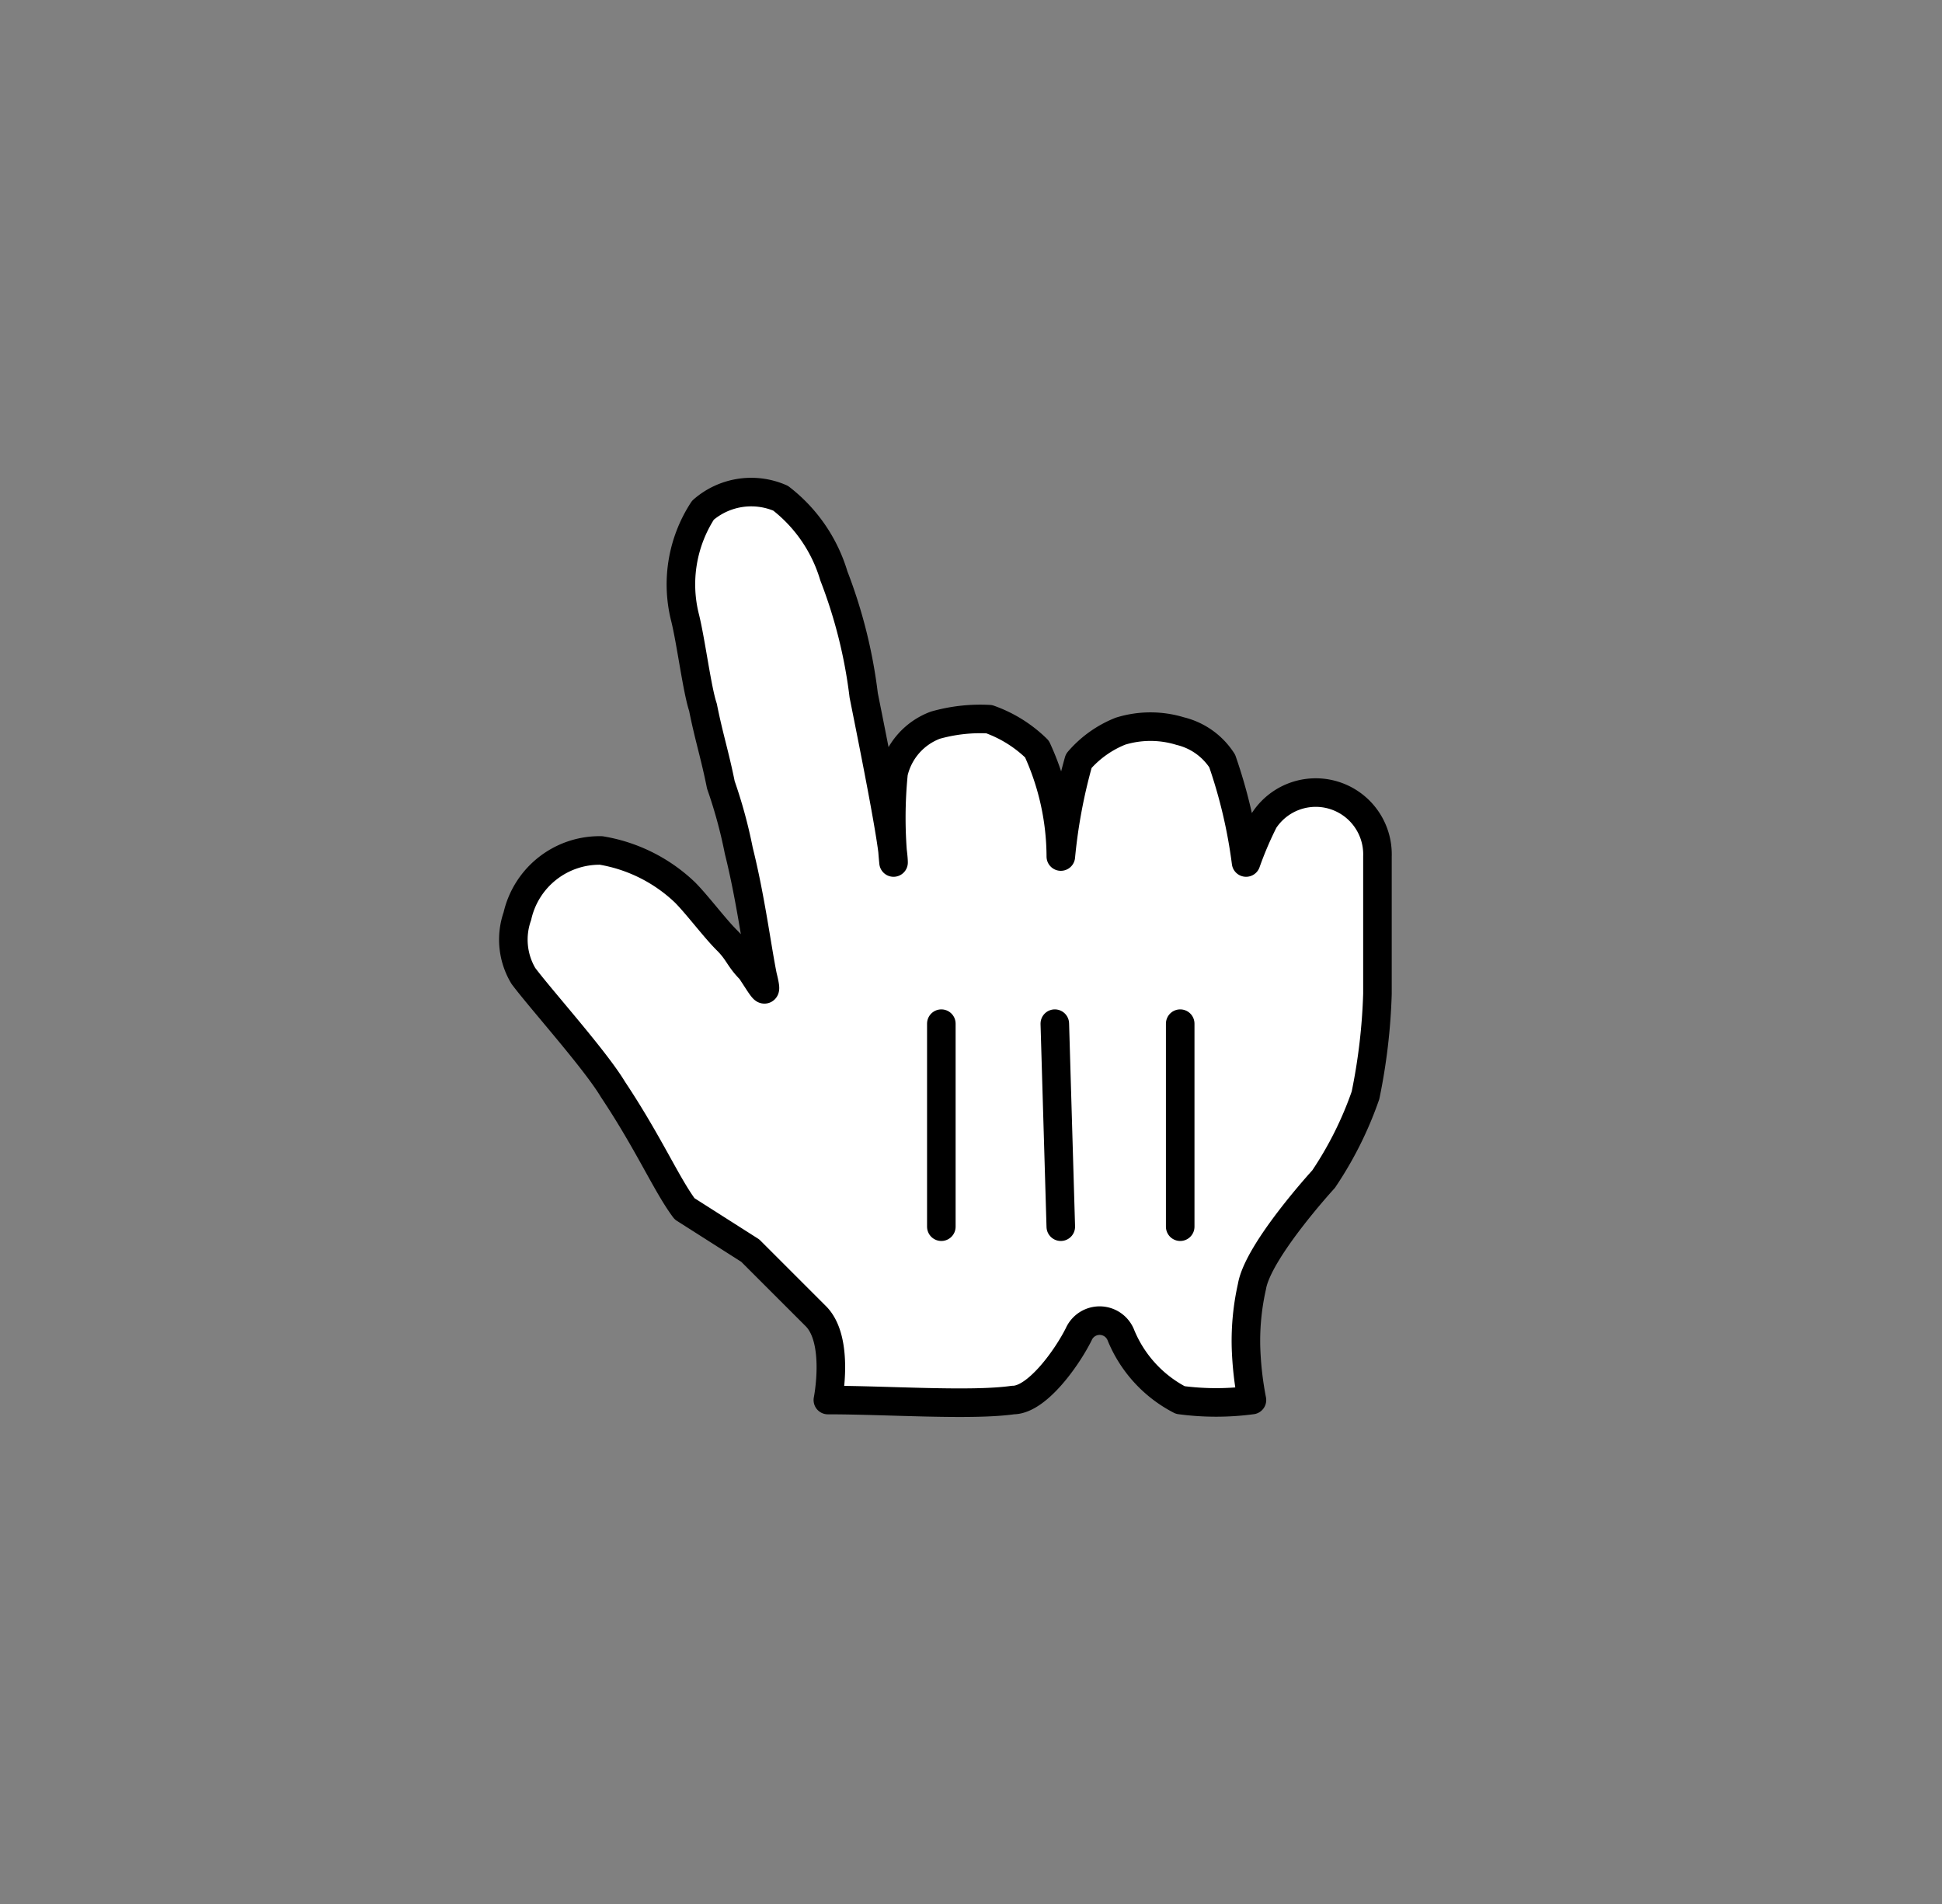 <svg xmlns="http://www.w3.org/2000/svg" xmlns:xlink="http://www.w3.org/1999/xlink" width="51" height="50" viewBox="0 0 51 50"><rect x="0" y="0" width="51" height="50" fill="#808080" stroke="none"/><defs><style>.a{clip-path:url(#a);}.b{fill:#fff;}.c,.d{fill:none;stroke:#000;stroke-linecap:round;stroke-width:0.75px;}.c{stroke-linejoin:round;}</style><clipPath id="a"><rect width="51" height="50" transform="translate(-0.256 0.249)"/></clipPath></defs><g transform="translate(0.256 -0.249)"><g class="a"><path class="b" d="M12.929,27.222c-.47-.627-.941-1.725-1.882-3.137-.47-.784-1.882-2.352-2.352-2.98a1.856,1.856,0,0,1-.157-1.568,2.212,2.212,0,0,1,2.2-1.725,4.182,4.182,0,0,1,2.2,1.1c.314.314.784.941,1.1,1.255s.314.47.627.784c.314.47.47.784.314.157-.157-.784-.314-2.039-.627-3.293a12.722,12.722,0,0,0-.47-1.725c-.157-.784-.314-1.255-.47-2.039-.157-.47-.314-1.725-.47-2.352a3.565,3.565,0,0,1,.47-2.823,1.925,1.925,0,0,1,2.039-.314A4.026,4.026,0,0,1,16.849,10.6a13.014,13.014,0,0,1,.784,3.137c.314,1.568.784,3.921.784,4.391a11.792,11.792,0,0,1,0-2.352,1.756,1.756,0,0,1,1.1-1.255,4.342,4.342,0,0,1,1.411-.157,3.415,3.415,0,0,1,1.255.784,6.8,6.8,0,0,1,.627,2.823,14.123,14.123,0,0,1,.47-2.509,2.813,2.813,0,0,1,1.1-.784,2.673,2.673,0,0,1,1.568,0,1.815,1.815,0,0,1,1.1.784,13.282,13.282,0,0,1,.627,2.666,9.325,9.325,0,0,1,.47-1.1,1.622,1.622,0,0,1,2.98.941v3.607a15.451,15.451,0,0,1-.314,2.666,9.516,9.516,0,0,1-1.1,2.2s-1.725,1.882-1.882,2.823a6.5,6.5,0,0,0-.157,1.568,8.668,8.668,0,0,0,.157,1.411,7.091,7.091,0,0,1-1.882,0,3.343,3.343,0,0,1-1.568-1.725.6.6,0,0,0-1.1,0c-.314.627-1.1,1.725-1.725,1.725-1.1.157-3.293,0-4.862,0,0,0,.314-1.568-.314-2.2L14.654,28.32Z" transform="translate(4.793 4.771)"/></g><g class="a"><path class="c" d="M12.929,27.222c-.47-.627-.941-1.725-1.882-3.137-.47-.784-1.882-2.352-2.352-2.98a1.856,1.856,0,0,1-.157-1.568,2.212,2.212,0,0,1,2.2-1.725,4.182,4.182,0,0,1,2.2,1.1c.314.314.784.941,1.1,1.255s.314.47.627.784c.314.47.47.784.314.157-.157-.784-.314-2.039-.627-3.293a12.722,12.722,0,0,0-.47-1.725c-.157-.784-.314-1.255-.47-2.039-.157-.47-.314-1.725-.47-2.352a3.565,3.565,0,0,1,.47-2.823,1.925,1.925,0,0,1,2.039-.314A4.026,4.026,0,0,1,16.849,10.6a13.014,13.014,0,0,1,.784,3.137c.314,1.568.784,3.921.784,4.391a11.792,11.792,0,0,1,0-2.352,1.756,1.756,0,0,1,1.1-1.255,4.342,4.342,0,0,1,1.411-.157,3.415,3.415,0,0,1,1.255.784,6.8,6.8,0,0,1,.627,2.823,14.123,14.123,0,0,1,.47-2.509,2.813,2.813,0,0,1,1.1-.784,2.673,2.673,0,0,1,1.568,0,1.815,1.815,0,0,1,1.1.784,13.282,13.282,0,0,1,.627,2.666,9.325,9.325,0,0,1,.47-1.1,1.622,1.622,0,0,1,2.98.941v3.607a15.451,15.451,0,0,1-.314,2.666,9.516,9.516,0,0,1-1.1,2.2s-1.725,1.882-1.882,2.823a6.5,6.5,0,0,0-.157,1.568,8.668,8.668,0,0,0,.157,1.411,7.091,7.091,0,0,1-1.882,0,3.343,3.343,0,0,1-1.568-1.725.6.6,0,0,0-1.1,0c-.314.627-1.1,1.725-1.725,1.725-1.1.157-3.293,0-4.862,0,0,0,.314-1.568-.314-2.2L14.654,28.32Z" transform="translate(4.793 4.771)"/></g><g class="a"><line class="d" y1="5.332" transform="translate(30.738 27.131)"/></g><g class="a"><line class="d" x1="0.157" y1="5.332" transform="translate(27.445 27.131)"/></g><g class="a"><line class="d" y2="5.332" transform="translate(24.465 27.131)"/></g></g></svg>